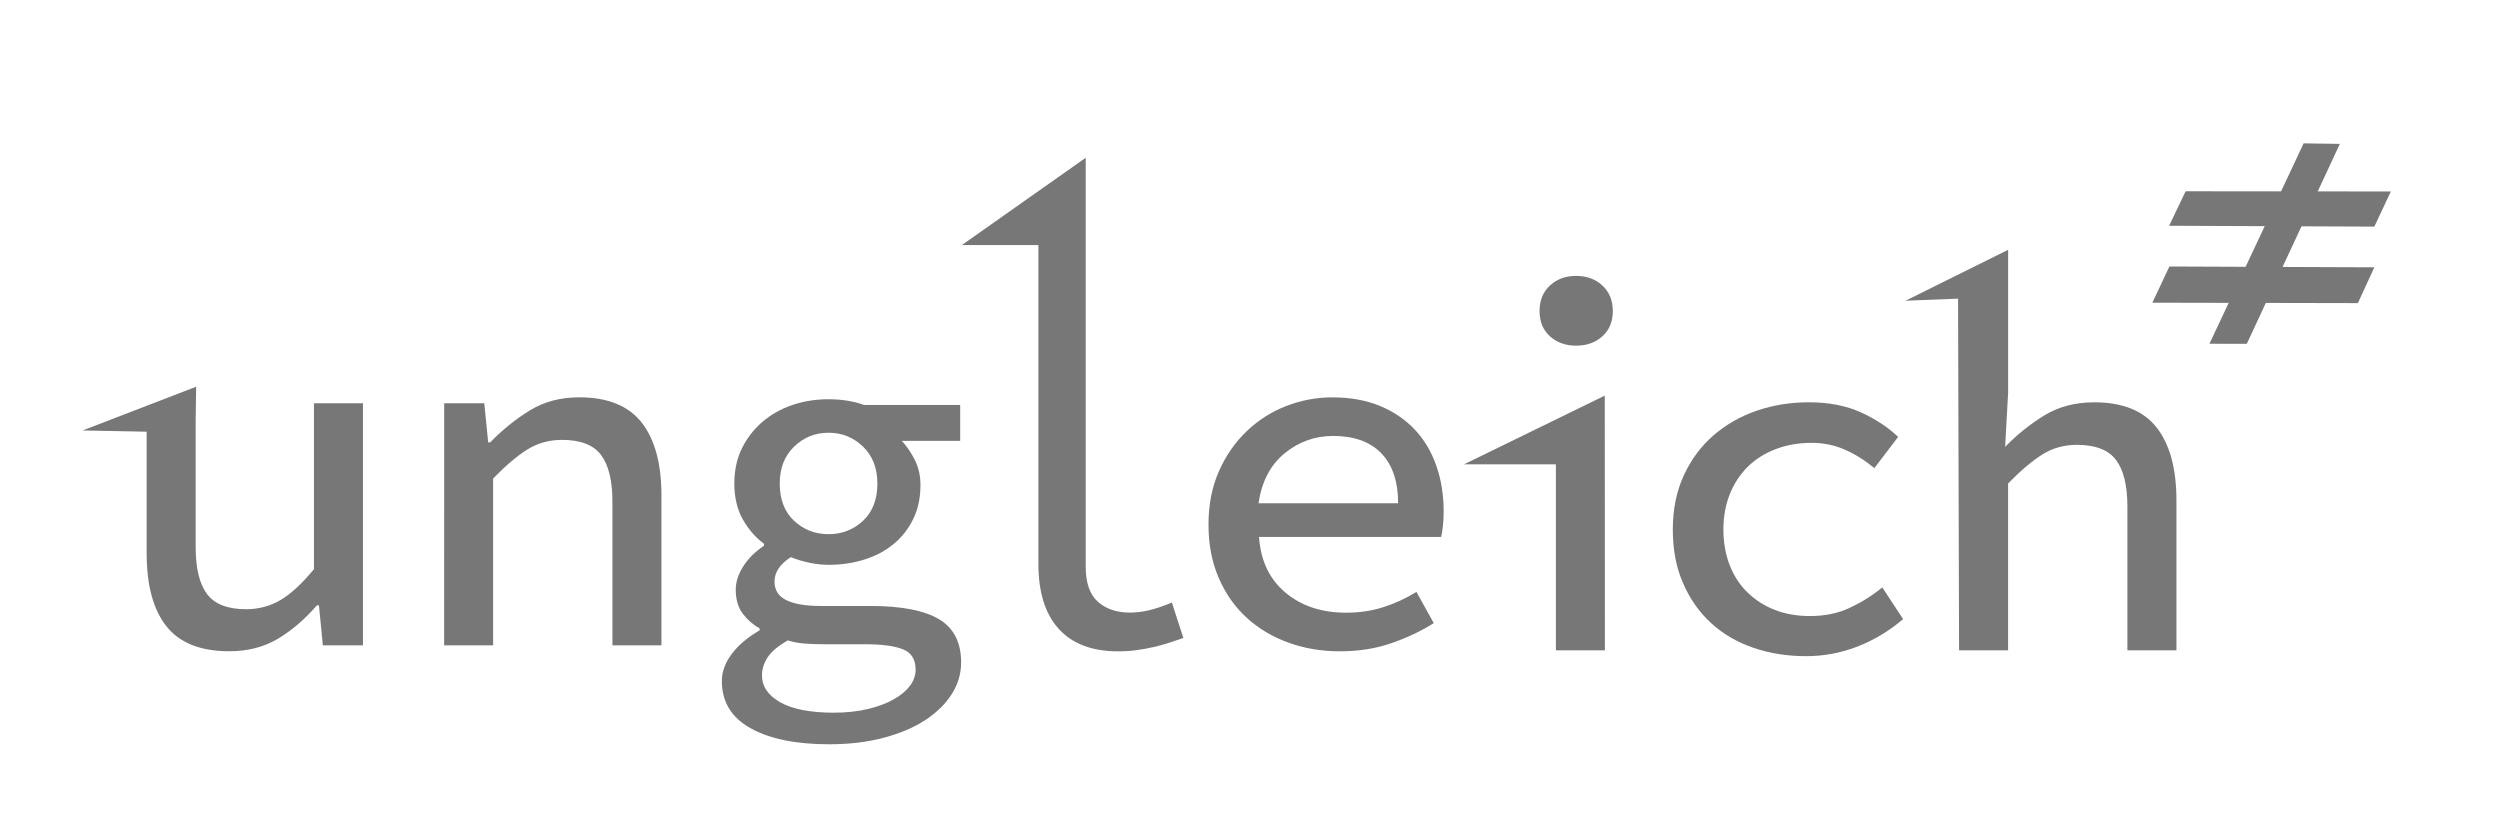 <?xml version="1.0" encoding="utf-8"?>
<!-- Generator: Adobe Illustrator 16.0.0, SVG Export Plug-In . SVG Version: 6.00 Build 0)  -->
<!DOCTYPE svg PUBLIC "-//W3C//DTD SVG 1.1//EN" "http://www.w3.org/Graphics/SVG/1.1/DTD/svg11.dtd">
<svg version="1.1" id="Layer_1" xmlns="http://www.w3.org/2000/svg" xmlns:xlink="http://www.w3.org/1999/xlink" x="0px" y="0px"
	 width="110.667px" height="36px" viewBox="70.833 15.5 110.667 36" enable-background="new 70.833 15.5 110.667 36"
	 xml:space="preserve">
<g>
	<path fill="#777777" d="M102.787,45.649c0-0.408,0.144-0.808,0.434-1.196c0.29-0.389,0.702-0.739,1.238-1.049v-0.087
		c-0.28-0.153-0.528-0.368-0.742-0.645c-0.209-0.275-0.315-0.632-0.315-1.068c0-0.34,0.109-0.683,0.329-1.028
		c0.217-0.347,0.526-0.653,0.922-0.921v-0.086c-0.369-0.268-0.68-0.625-0.934-1.069c-0.252-0.444-0.38-0.978-0.38-1.598
		c0-0.58,0.112-1.1,0.338-1.559c0.226-0.458,0.531-0.849,0.912-1.175c0.381-0.325,0.822-0.572,1.324-0.742
		c0.5-0.169,1.034-0.253,1.599-0.253c0.578,0,1.101,0.084,1.568,0.253h4.257v1.589h-2.584c0.213,0.226,0.402,0.506,0.572,0.836
		c0.17,0.334,0.254,0.704,0.254,1.113c0,0.566-0.105,1.069-0.317,1.504c-0.212,0.439-0.502,0.809-0.87,1.112
		c-0.368,0.305-0.797,0.533-1.291,0.688c-0.494,0.155-1.024,0.235-1.589,0.235c-0.253,0-0.526-0.028-0.817-0.086
		c-0.288-0.056-0.574-0.142-0.856-0.255c-0.481,0.312-0.721,0.67-0.721,1.081c0,0.381,0.177,0.657,0.529,0.826
		c0.353,0.171,0.861,0.255,1.525,0.255h2.202c1.358,0,2.362,0.195,3.021,0.582c0.656,0.388,0.984,1.029,0.984,1.918
		c0,0.495-0.138,0.961-0.413,1.398c-0.277,0.438-0.668,0.821-1.177,1.155c-0.508,0.331-1.122,0.593-1.844,0.782
		c-0.719,0.193-1.524,0.287-2.415,0.287c-1.469,0-2.625-0.237-3.473-0.712C103.211,47.265,102.787,46.567,102.787,45.649z
		 M104.564,45.396c0,0.494,0.272,0.891,0.816,1.196c0.544,0.304,1.332,0.456,2.362,0.456c0.551,0,1.048-0.054,1.494-0.159
		c0.445-0.104,0.827-0.245,1.145-0.424c0.318-0.176,0.56-0.378,0.731-0.603c0.168-0.225,0.252-0.465,0.252-0.721
		c0-0.45-0.187-0.75-0.56-0.899c-0.375-0.149-0.937-0.223-1.685-0.223h-1.822c-0.324,0-0.613-0.011-0.867-0.032
		c-0.255-0.021-0.495-0.066-0.721-0.138c-0.425,0.24-0.72,0.488-0.891,0.742C104.651,44.846,104.564,45.112,104.564,45.396z
		 M107.51,39.146c0.594,0,1.101-0.197,1.527-0.592c0.422-0.396,0.635-0.946,0.635-1.652c0-0.679-0.213-1.223-0.635-1.631
		c-0.426-0.41-0.933-0.615-1.527-0.615c-0.594,0-1.102,0.206-1.525,0.615c-0.423,0.409-0.636,0.953-0.636,1.631
		c0,0.706,0.213,1.256,0.636,1.652C106.409,38.949,106.916,39.146,107.51,39.146z"/>
</g>
<path fill="#777777" d="M86.9,44.067h-1.775l-0.174-1.774h-0.088c-0.527,0.613-1.1,1.105-1.72,1.479
	c-0.622,0.371-1.341,0.557-2.159,0.557c-1.271,0-2.199-0.367-2.783-1.104c-0.585-0.738-0.876-1.816-0.876-3.233V34.61l-2.836-0.055
	l5.027-1.936l-0.022,1.462v5.625c0,0.95,0.168,1.646,0.505,2.092c0.335,0.446,0.912,0.67,1.73,0.67c0.555,0,1.062-0.136,1.522-0.407
	c0.46-0.27,0.954-0.727,1.48-1.368v-7.342h2.169L86.9,44.067L86.9,44.067z"/>
<path fill="#777777" d="M90.495,33.352h1.775l0.174,1.731h0.086c0.542-0.556,1.126-1.027,1.754-1.414
	c0.627-0.388,1.359-0.581,2.191-0.581c1.256,0,2.178,0.373,2.762,1.116c0.584,0.745,0.876,1.82,0.876,3.223v6.639h-2.17v-6.354
	c0-0.935-0.167-1.627-0.503-2.07c-0.335-0.447-0.913-0.67-1.732-0.67c-0.57,0-1.081,0.145-1.535,0.428
	c-0.452,0.285-0.958,0.711-1.512,1.283v7.384h-2.168L90.495,33.352L90.495,33.352z"/>
<path fill="#777777" d="M124.329,38.721c0-0.877,0.153-1.662,0.46-2.356c0.307-0.693,0.715-1.286,1.228-1.774
	c0.511-0.489,1.095-0.863,1.754-1.118c0.657-0.255,1.338-0.383,2.036-0.383c0.79,0,1.486,0.124,2.096,0.373
	c0.604,0.248,1.12,0.594,1.544,1.038c0.424,0.448,0.745,0.98,0.963,1.603c0.22,0.62,0.33,1.303,0.33,2.048
	c0,0.221-0.011,0.427-0.033,0.624c-0.022,0.199-0.047,0.361-0.077,0.492h-8.065c0.073,1.053,0.465,1.876,1.174,2.467
	c0.709,0.592,1.602,0.887,2.684,0.887c0.585,0,1.128-0.081,1.633-0.241c0.506-0.159,0.999-0.386,1.479-0.678l0.766,1.38
	c-0.553,0.352-1.18,0.646-1.873,0.888s-1.458,0.36-2.291,0.36c-0.804,0-1.558-0.126-2.266-0.383
	c-0.711-0.255-1.325-0.622-1.853-1.105c-0.527-0.482-0.94-1.07-1.238-1.765C124.479,40.382,124.329,39.597,124.329,38.721z
	 M132.723,37.778c0-0.965-0.251-1.702-0.746-2.215c-0.498-0.511-1.206-0.765-2.126-0.765c-0.804,0-1.521,0.254-2.148,0.765
	c-0.629,0.513-1.016,1.25-1.16,2.215H132.723z"/>
<path fill="#777777" d="M141.871,33.012l0.006,11.275h-2.17v-8.232h-4.069L141.871,33.012z M140.604,30.802
	c-0.469,0-0.854-0.139-1.161-0.416c-0.307-0.278-0.459-0.651-0.459-1.118c0-0.468,0.152-0.843,0.459-1.128
	c0.308-0.285,0.692-0.427,1.161-0.427c0.467,0,0.855,0.142,1.162,0.427c0.307,0.286,0.461,0.661,0.461,1.128
	c0,0.467-0.154,0.841-0.461,1.118C141.459,30.663,141.071,30.802,140.604,30.802z"/>
<path fill="#777777" d="M144.883,38.938c0-0.891,0.162-1.688,0.483-2.387c0.321-0.702,0.76-1.292,1.315-1.777
	c0.555-0.48,1.193-0.845,1.917-1.094c0.725-0.248,1.494-0.372,2.312-0.372c0.877,0,1.645,0.149,2.303,0.448
	c0.657,0.3,1.206,0.663,1.644,1.085l-1.052,1.381c-0.425-0.351-0.864-0.624-1.317-0.822c-0.451-0.198-0.941-0.296-1.467-0.296
	c-0.568,0-1.095,0.091-1.577,0.275c-0.481,0.183-0.895,0.441-1.237,0.777c-0.342,0.336-0.609,0.742-0.801,1.216
	c-0.188,0.475-0.284,1-0.284,1.566c0,0.569,0.092,1.093,0.274,1.568c0.183,0.475,0.444,0.879,0.788,1.215
	c0.344,0.335,0.749,0.597,1.217,0.779c0.467,0.181,0.984,0.271,1.556,0.271c0.657,0,1.25-0.123,1.774-0.371
	c0.526-0.248,1-0.547,1.424-0.898l0.922,1.403c-0.613,0.525-1.287,0.931-2.017,1.215s-1.491,0.427-2.279,0.427
	c-0.832,0-1.61-0.123-2.333-0.372c-0.724-0.247-1.347-0.613-1.875-1.096c-0.524-0.483-0.938-1.07-1.237-1.765
	C145.033,40.624,144.883,39.831,144.883,38.938z"/>
<path fill="#777777" d="M155.183,28.812l4.544-2.254v6.312l-0.133,2.41c0.541-0.554,1.125-1.022,1.755-1.403
	c0.628-0.378,1.358-0.568,2.191-0.568c1.255,0,2.176,0.372,2.761,1.117c0.584,0.745,0.876,1.82,0.876,3.223v6.639h-2.171V37.93
	c0-0.935-0.168-1.624-0.504-2.069c-0.335-0.445-0.911-0.669-1.729-0.669c-0.57,0-1.083,0.143-1.534,0.428
	c-0.454,0.285-0.959,0.712-1.514,1.283v7.384h-2.17l-0.045-15.567L155.183,28.812z"/>
<g>
	<polygon fill="#777777" points="167.584,23.967 166.853,25.494 175.938,25.532 176.668,23.976 	"/>
	<polygon fill="#777777" points="166.865,27.297 166.111,28.9 175.208,28.918 175.938,27.333 	"/>
	<polygon fill="#777777" points="168.639,30.717 172.807,21.846 174.411,21.869 170.292,30.719 	"/>
</g>
<g>
	<path fill="#777777" d="M118.894,40.583c0,0.718,0.18,1.238,0.541,1.557c0.36,0.316,0.829,0.477,1.408,0.477
		c0.282,0,0.572-0.035,0.869-0.106s0.629-0.185,0.996-0.34l0.508,1.569c-0.241,0.083-0.47,0.16-0.688,0.232
		c-0.221,0.071-0.441,0.13-0.667,0.179c-0.226,0.051-0.462,0.093-0.709,0.128c-0.248,0.034-0.52,0.054-0.816,0.054
		c-1.159,0-2.038-0.332-2.638-0.997c-0.601-0.664-0.899-1.623-0.899-2.88V26.349h-3.39l5.485-3.865"/>
</g>
</svg>
